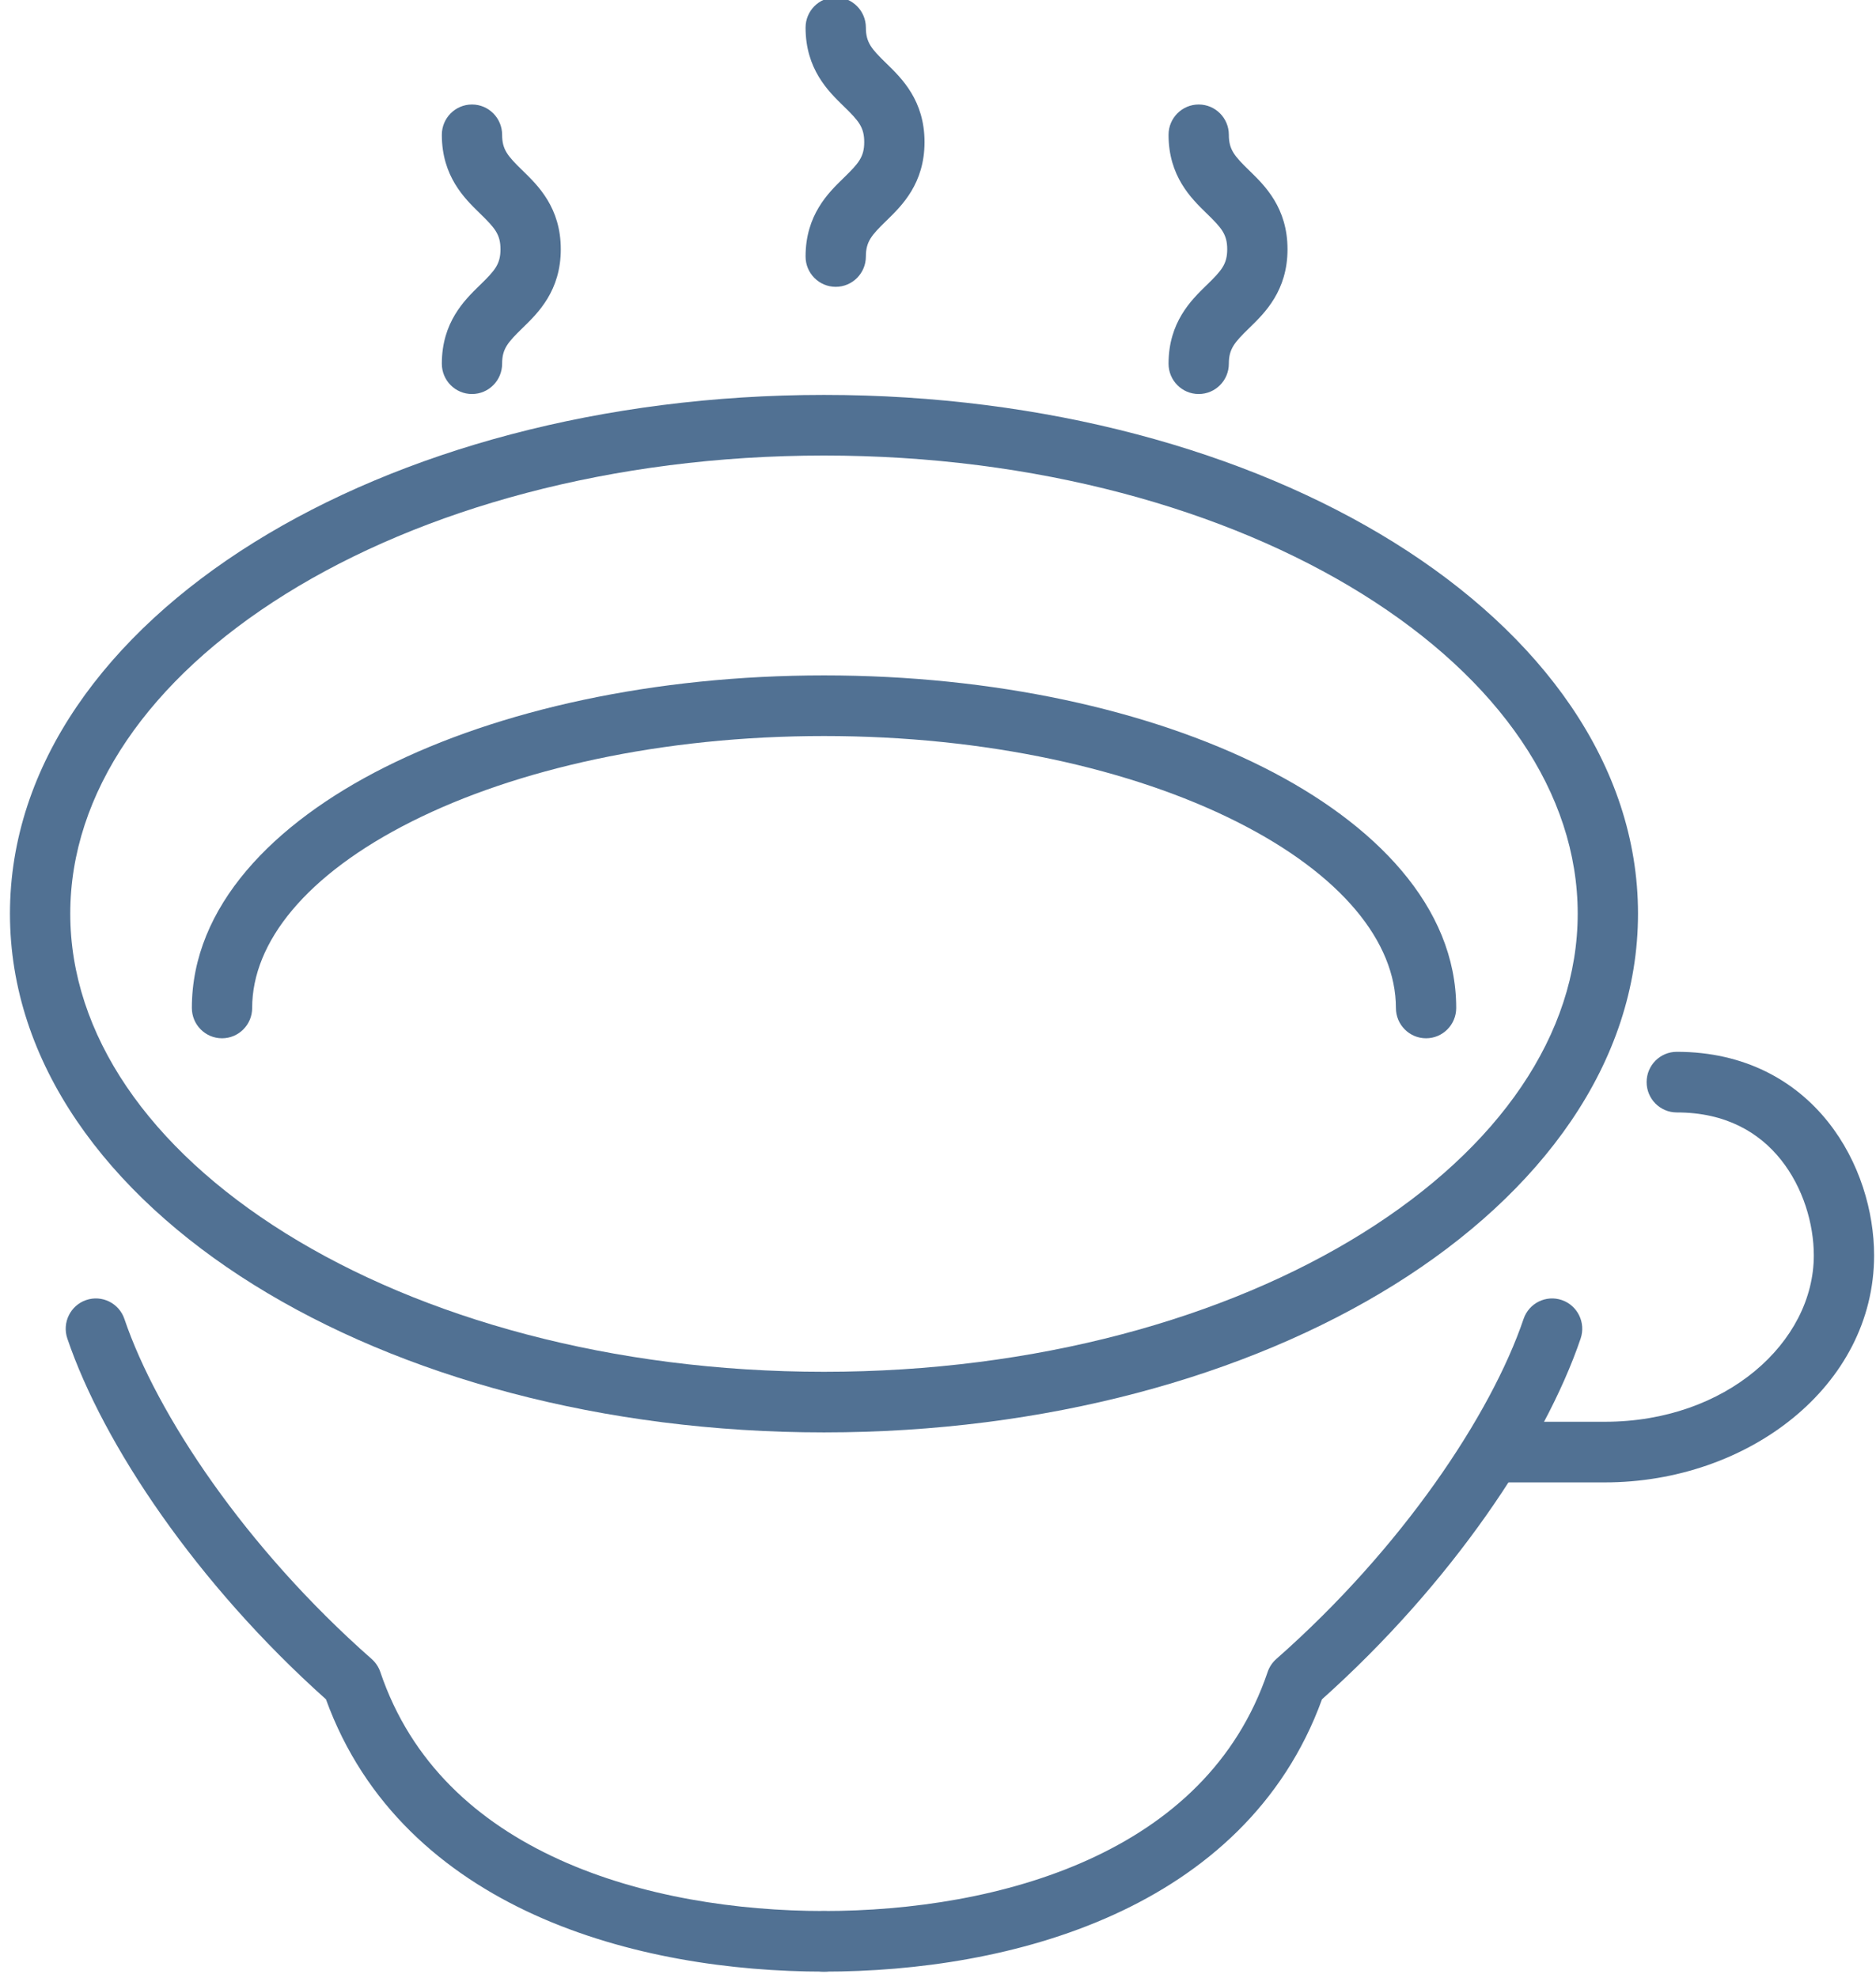<svg width="166" height="175" viewBox="0 0 166 175" fill="none" xmlns="http://www.w3.org/2000/svg">
<path fill-rule="evenodd" clip-rule="evenodd" d="M41.764 9.247C43.237 9.247 44.431 10.447 44.431 11.929C44.431 13.249 44.936 13.818 46.217 15.068C46.242 15.093 46.268 15.118 46.294 15.143C47.612 16.427 49.622 18.386 49.622 22.057C49.622 25.727 47.612 27.686 46.294 28.97C46.268 28.995 46.242 29.02 46.217 29.046C44.936 30.295 44.431 30.864 44.431 32.184C44.431 33.666 43.237 34.867 41.764 34.867C40.29 34.867 39.096 33.666 39.096 32.184C39.096 28.514 41.106 26.555 42.424 25.271C42.45 25.246 42.476 25.221 42.501 25.196C43.782 23.946 44.286 23.377 44.286 22.057C44.286 20.736 43.782 20.167 42.501 18.918C42.476 18.893 42.45 18.867 42.424 18.842C41.106 17.558 39.096 15.599 39.096 11.929C39.096 10.447 40.29 9.247 41.764 9.247Z" fill="#517193"/>
<path fill-rule="evenodd" clip-rule="evenodd" d="M106.068 9.247C107.542 9.247 108.736 10.447 108.736 11.929C108.736 13.249 109.241 13.818 110.522 15.068C110.547 15.093 110.573 15.118 110.599 15.143C111.916 16.427 113.927 18.386 113.927 22.057C113.927 25.727 111.916 27.686 110.599 28.97C110.573 28.995 110.547 29.02 110.522 29.046C109.241 30.295 108.736 30.864 108.736 32.184C108.736 33.666 107.542 34.867 106.068 34.867C104.595 34.867 103.4 33.666 103.4 32.184C103.4 28.514 105.411 26.555 106.728 25.271C106.754 25.246 106.78 25.221 106.806 25.196C108.087 23.946 108.591 23.377 108.591 22.057C108.591 20.736 108.087 20.167 106.806 18.918C106.78 18.893 106.754 18.867 106.728 18.842C105.411 17.558 103.4 15.599 103.4 11.929C103.4 10.447 104.595 9.247 106.068 9.247Z" fill="#517193"/>
<path fill-rule="evenodd" clip-rule="evenodd" d="M73.95 -0.239C75.423 -0.239 76.618 0.962 76.618 2.443C76.618 3.764 77.122 4.332 78.403 5.582C78.428 5.607 78.454 5.632 78.481 5.658C79.798 6.941 81.808 8.9 81.808 12.571C81.808 16.241 79.798 18.2 78.481 19.484C78.454 19.509 78.428 19.535 78.403 19.56C77.122 20.809 76.618 21.378 76.618 22.699C76.618 24.18 75.423 25.381 73.95 25.381C72.476 25.381 71.282 24.18 71.282 22.699C71.282 19.028 73.292 17.069 74.61 15.785C74.636 15.76 74.662 15.735 74.687 15.71C75.968 14.46 76.472 13.891 76.472 12.571C76.472 11.25 75.968 10.682 74.687 9.432C74.662 9.407 74.636 9.382 74.61 9.356C73.292 8.073 71.282 6.113 71.282 2.443C71.282 0.962 72.476 -0.239 73.95 -0.239Z" fill="#517193"/>
<path fill-rule="evenodd" clip-rule="evenodd" d="M145.703 95.755C145.703 94.274 146.897 93.073 148.371 93.073C154.398 93.073 158.851 95.639 161.741 99.255C164.565 102.79 165.832 107.235 165.832 111.09C165.832 122.679 154.638 131.175 142.012 131.175H132.279C130.806 131.175 129.611 129.974 129.611 128.493C129.611 127.011 130.806 125.81 132.279 125.81H142.012C152.745 125.81 160.497 118.758 160.497 111.09C160.497 108.312 159.558 105.09 157.581 102.615C155.669 100.222 152.725 98.438 148.371 98.438C146.897 98.438 145.703 97.237 145.703 95.755Z" fill="#517193"/>
<path fill-rule="evenodd" clip-rule="evenodd" d="M138.2 115.04C139.594 115.519 140.339 117.043 139.864 118.445C136.679 127.83 128.392 140.167 116.979 150.368C113.571 159.758 106.572 165.782 98.55 169.431C90.38 173.148 81.038 174.466 72.908 174.466C71.434 174.466 70.24 173.266 70.24 171.784C70.24 170.303 71.434 169.102 72.908 169.102C80.544 169.102 89.078 167.853 96.351 164.544C103.578 161.256 109.445 156.001 112.168 147.954C112.319 147.509 112.584 147.111 112.936 146.801C124.09 136.978 131.948 125.157 134.814 116.713C135.289 115.311 136.805 114.562 138.2 115.04Z" fill="#517193"/>
<path fill-rule="evenodd" clip-rule="evenodd" d="M7.621 115.04C9.016 114.562 10.532 115.311 11.008 116.713C13.873 125.157 21.731 136.978 32.885 146.801C33.237 147.111 33.502 147.509 33.653 147.954C36.376 156.001 42.243 161.256 49.471 164.544C56.743 167.853 65.277 169.102 72.913 169.102C74.387 169.102 75.581 170.303 75.581 171.784C75.581 173.266 74.387 174.466 72.913 174.466C64.783 174.466 55.441 173.148 47.271 169.431C39.249 165.782 32.25 159.758 28.842 150.368C17.429 140.167 9.142 127.83 5.958 118.445C5.482 117.043 6.227 115.519 7.621 115.04Z" fill="#517193"/>
<path fill-rule="evenodd" clip-rule="evenodd" d="M25.27 52.566C13.163 60.11 6.217 70.183 6.217 80.849C6.217 91.514 13.163 101.587 25.27 109.131C37.336 116.65 54.173 121.388 72.911 121.388C91.649 121.388 108.486 116.65 120.552 109.131C132.659 101.587 139.605 91.514 139.605 80.849C139.605 70.183 132.659 60.11 120.552 52.566C108.486 45.047 91.649 40.309 72.911 40.309C54.173 40.309 37.336 45.047 25.27 52.566ZM22.459 48.007C35.497 39.882 53.341 34.945 72.911 34.945C92.481 34.945 110.325 39.882 123.363 48.007C136.36 56.105 144.941 67.644 144.941 80.849C144.941 94.053 136.36 105.592 123.363 113.691C110.325 121.815 92.481 126.752 72.911 126.752C53.341 126.752 35.497 121.815 22.459 113.691C9.462 105.592 0.881 94.053 0.881 80.849C0.881 67.644 9.462 56.105 22.459 48.007Z" fill="#517193"/>
<path fill-rule="evenodd" clip-rule="evenodd" d="M36.45 72.684C27.087 77.384 22.313 83.378 22.313 89.193C22.313 90.675 21.118 91.876 19.645 91.876C18.172 91.876 16.977 90.675 16.977 89.193C16.977 80.245 24.142 72.866 34.066 67.884C44.152 62.821 57.895 59.765 72.916 59.765C87.937 59.765 101.679 62.821 111.765 67.884C121.689 72.866 128.854 80.245 128.854 89.193C128.854 90.675 127.66 91.876 126.186 91.876C124.713 91.876 123.518 90.675 123.518 89.193C123.518 83.378 118.744 77.384 109.381 72.684C100.18 68.065 87.288 65.13 72.916 65.13C58.544 65.13 45.651 68.065 36.45 72.684Z" fill="#517193"/>
</svg>
